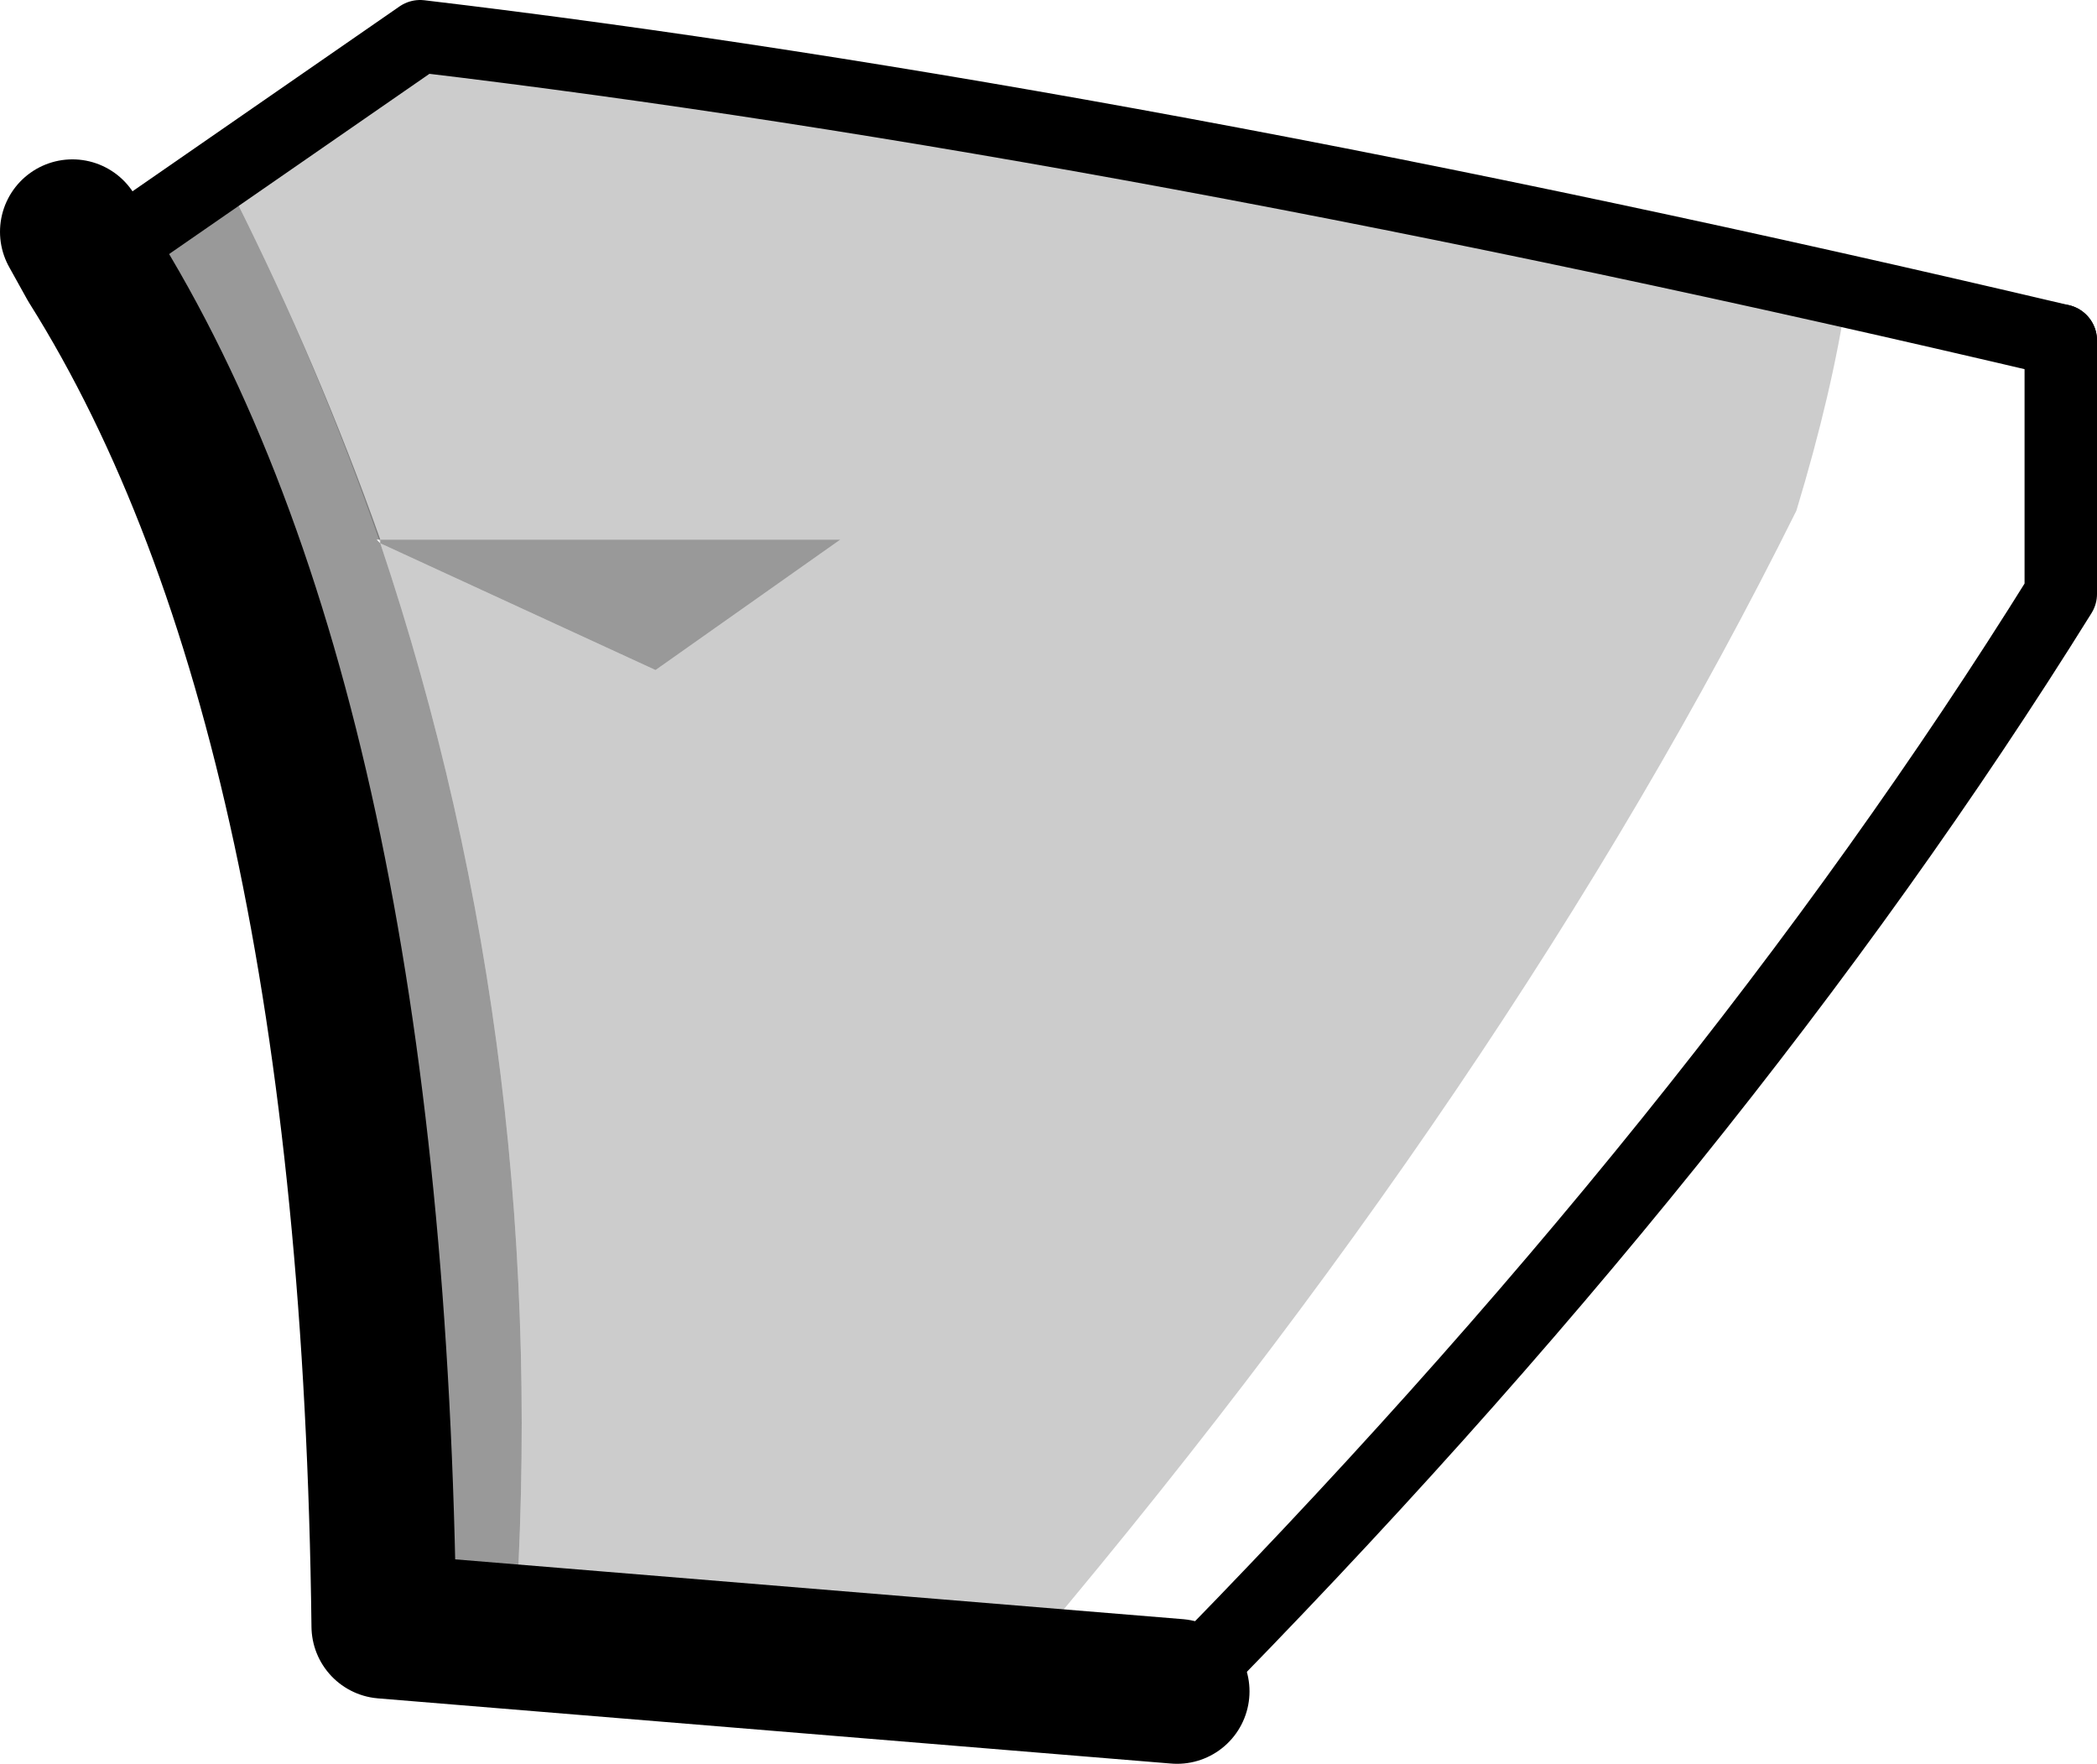 <?xml version="1.0" encoding="UTF-8" standalone="no"?>
<svg xmlns:xlink="http://www.w3.org/1999/xlink" height="24.35px" width="28.95px" xmlns="http://www.w3.org/2000/svg">
  <g transform="matrix(1.0, 0.0, 0.0, 1.0, 29.45, 134.25)">
    <path d="M-24.2 -126.8 L-24.25 -126.8 -24.2 -126.75 Q-21.8 -119.6 -22.35 -111.65 L-24.15 -111.8 Q-24.3 -124.4 -28.2 -130.6 L-25.85 -132.2 -26.2 -131.5 Q-25.05 -129.2 -24.2 -126.8 L-17.85 -126.8 -20.4 -125.0 -24.2 -126.75 -24.2 -126.8" fill="#000000" fill-opacity="0.4" fill-rule="evenodd" stroke="none"/>
    <path d="M-4.65 -127.2 Q-8.6 -119.25 -15.55 -111.1 L-22.35 -111.65 Q-21.8 -119.6 -24.2 -126.75 -25.05 -129.2 -26.2 -131.5 L-25.85 -132.2 -23.65 -133.75 Q-15.1 -132.7 -3.95 -130.2 -4.15 -128.85 -4.65 -127.2 M-24.2 -126.75 L-20.4 -125.0 -17.85 -126.8 -24.2 -126.8 -24.2 -126.75" fill="#000000" fill-opacity="0.2" fill-rule="evenodd" stroke="none"/>
    <path d="M-1.0 -129.55 L-1.0 -126.05 Q-5.7 -118.5 -13.2 -110.9" fill="none" stroke="#000000" stroke-linecap="round" stroke-linejoin="round" stroke-width="1.0"/>
    <path d="M-13.2 -110.9 L-24.15 -111.8 Q-24.3 -124.4 -28.2 -130.6 L-28.45 -131.05" fill="none" stroke="#000000" stroke-linecap="round" stroke-linejoin="round" stroke-width="2.0"/>
    <path d="M-28.2 -130.6 L-23.65 -133.75 Q-13.95 -132.6 -1.0 -129.55" fill="none" stroke="#000000" stroke-linecap="round" stroke-linejoin="round" stroke-width="1.0"/>
  </g>
</svg>
